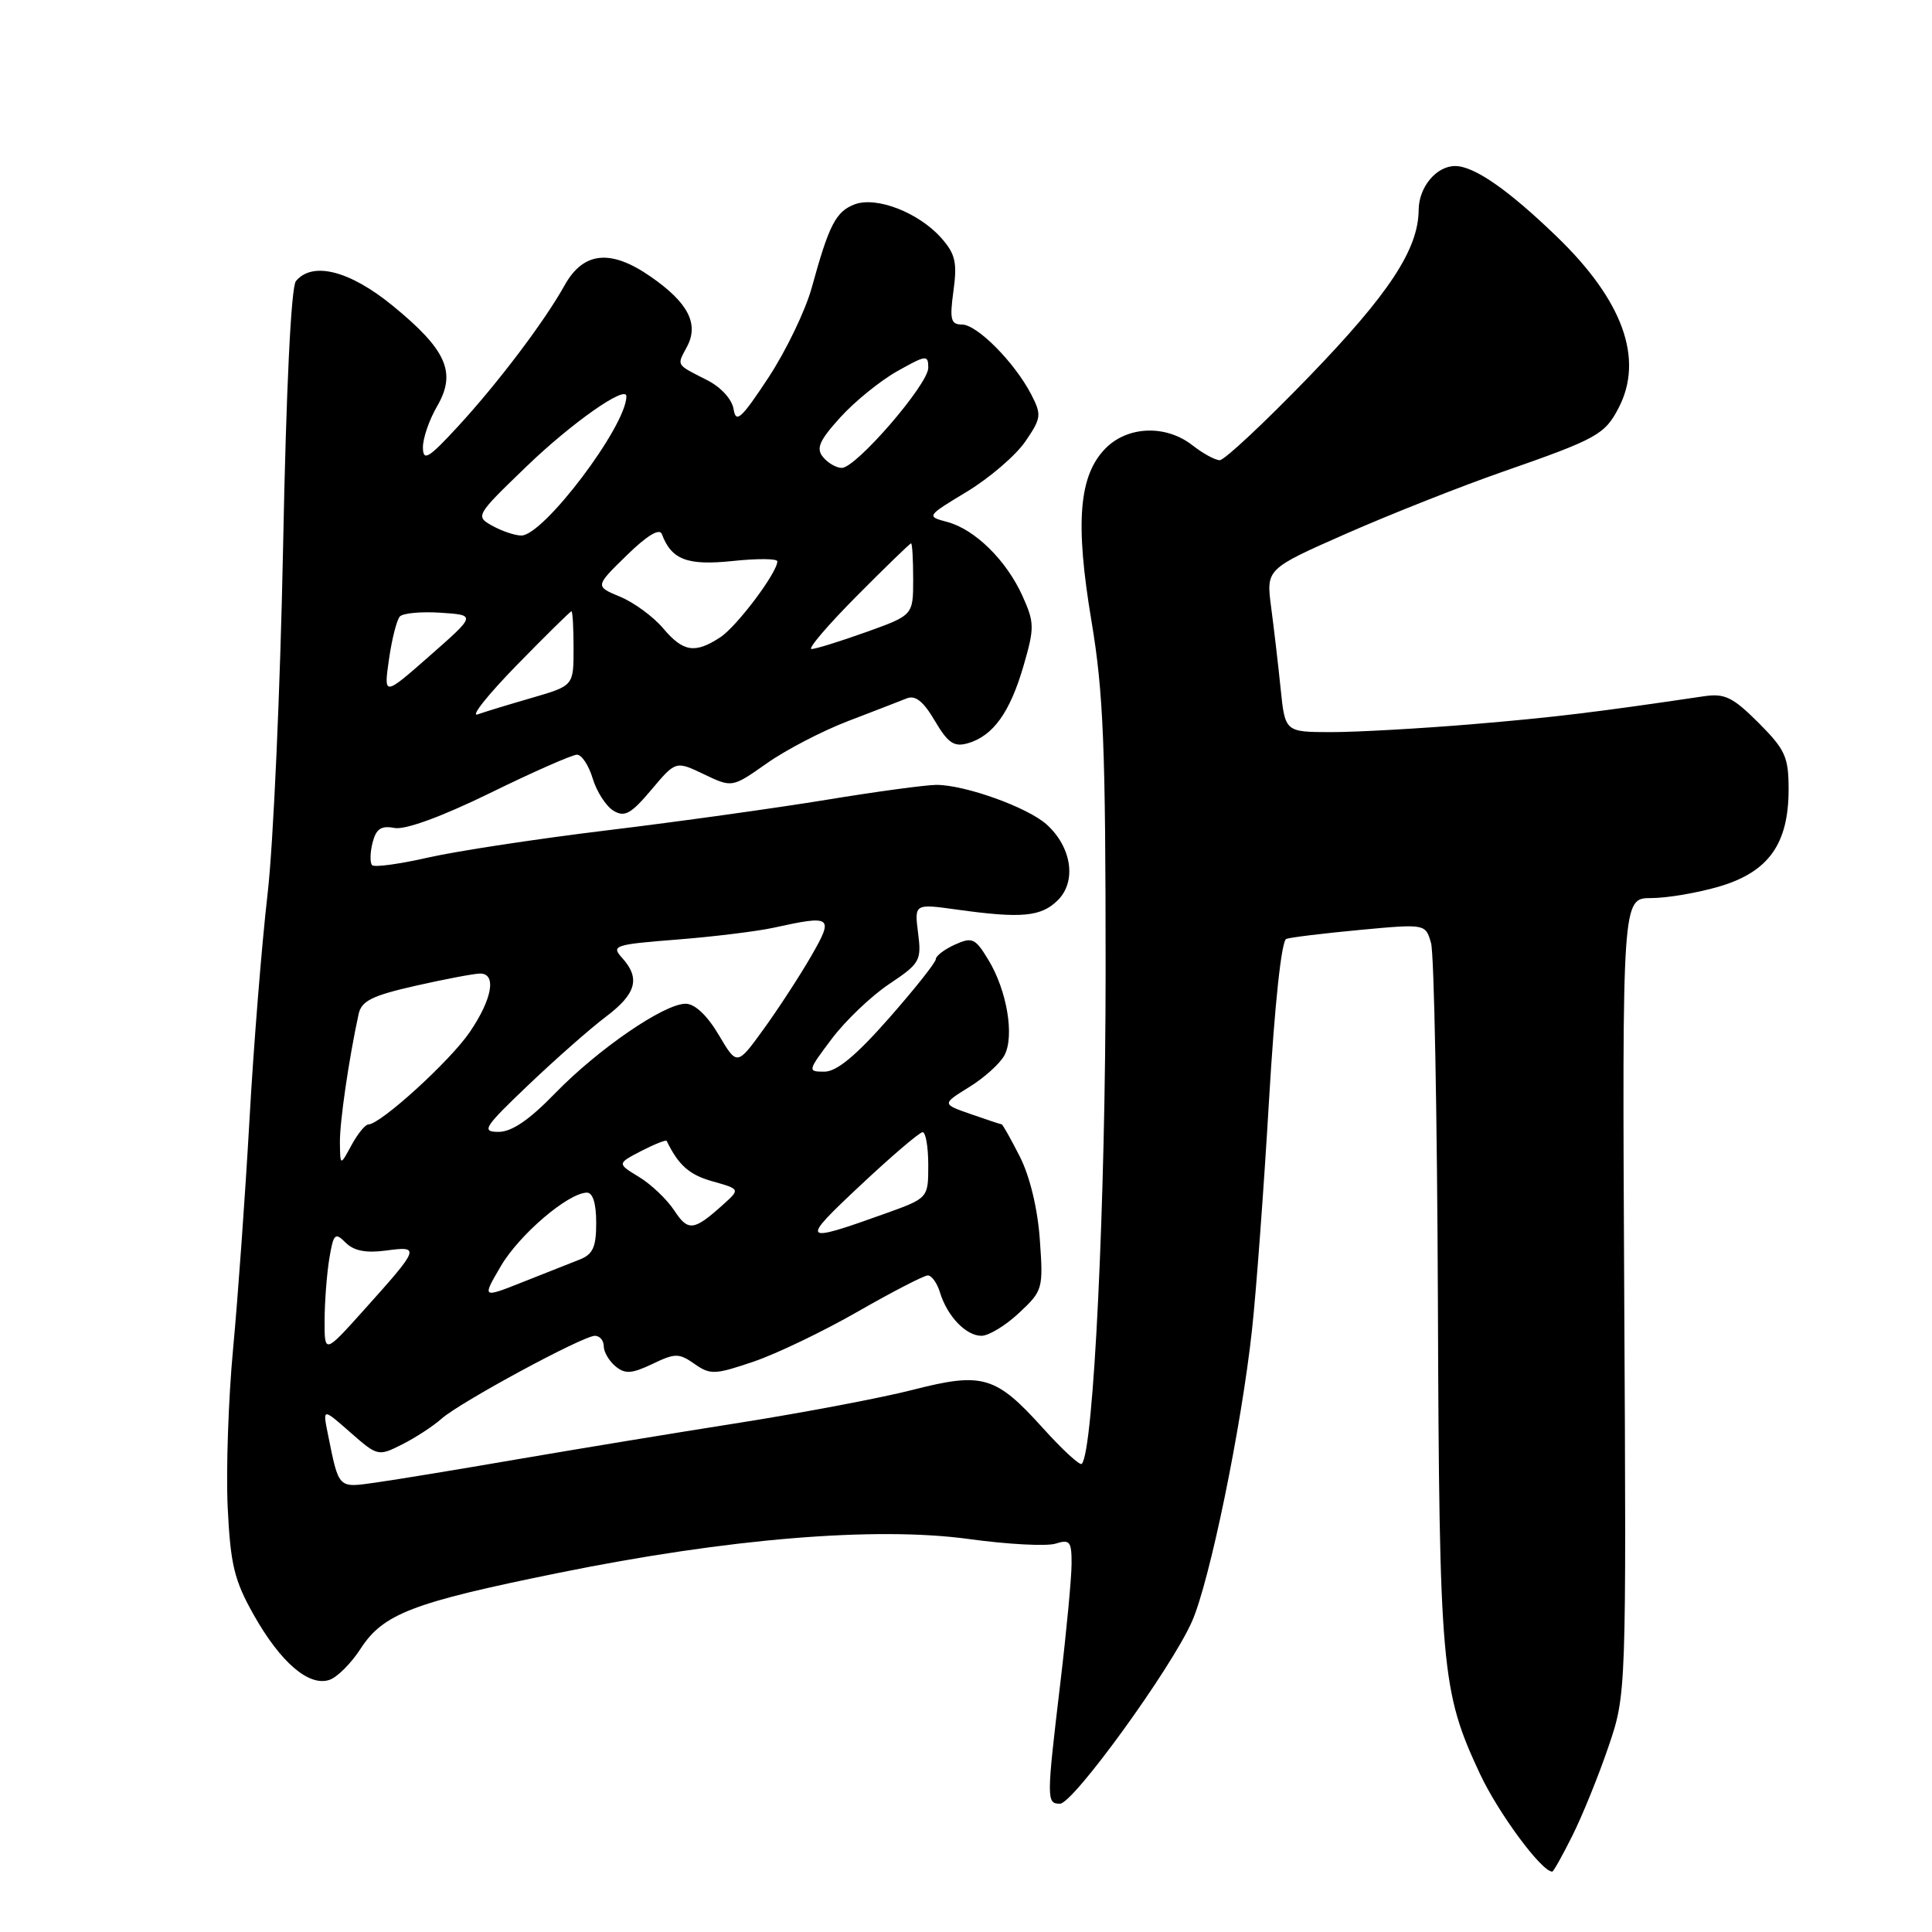 <?xml version="1.0" encoding="UTF-8" standalone="no"?>
<!DOCTYPE svg PUBLIC "-//W3C//DTD SVG 1.1//EN" "http://www.w3.org/Graphics/SVG/1.1/DTD/svg11.dtd" >
<svg xmlns="http://www.w3.org/2000/svg" xmlns:xlink="http://www.w3.org/1999/xlink" version="1.1" viewBox="0 0 256 256">
 <g >
 <path fill="currentColor"
d=" M 208.34 243.25 C 209.65 240.64 211.80 235.35 213.11 231.50 C 215.50 224.50 215.50 224.50 215.22 171.75 C 214.95 119.00 214.95 119.00 218.79 119.00 C 220.91 119.00 224.99 118.30 227.87 117.45 C 234.35 115.52 236.99 111.82 237.00 104.63 C 237.00 100.29 236.57 99.34 233.01 95.77 C 229.60 92.37 228.54 91.85 225.76 92.26 C 211.31 94.40 205.94 95.05 195.00 95.97 C 188.12 96.54 179.75 97.01 176.39 97.01 C 170.28 97.00 170.28 97.00 169.69 91.25 C 169.37 88.09 168.80 83.23 168.43 80.44 C 167.77 75.39 167.77 75.39 178.43 70.69 C 184.30 68.11 193.58 64.44 199.06 62.53 C 211.60 58.16 212.65 57.59 214.49 54.02 C 217.84 47.54 215.04 39.80 206.28 31.35 C 199.84 25.13 195.34 22.01 192.82 22.00 C 190.32 22.00 188.00 24.79 187.98 27.82 C 187.94 33.04 184.06 38.93 173.46 49.90 C 167.56 56.00 162.23 60.99 161.62 60.98 C 161.00 60.97 159.38 60.08 158.00 59.00 C 154.51 56.27 149.48 56.43 146.53 59.37 C 142.95 62.96 142.43 69.22 144.63 82.32 C 146.21 91.77 146.50 98.93 146.50 128.50 C 146.50 159.28 144.91 192.34 143.34 193.97 C 143.09 194.23 140.78 192.10 138.19 189.23 C 131.94 182.30 130.21 181.79 120.99 184.15 C 116.87 185.21 106.53 187.17 98.00 188.52 C 89.47 189.86 76.20 192.05 68.50 193.37 C 60.80 194.70 52.40 196.08 49.83 196.44 C 44.74 197.16 44.93 197.35 43.45 190.04 C 42.75 186.57 42.75 186.57 46.41 189.79 C 50.03 192.97 50.12 192.99 53.29 191.39 C 55.06 190.50 57.40 188.97 58.50 187.99 C 60.98 185.79 77.24 177.00 78.83 177.00 C 79.47 177.00 80.00 177.62 80.00 178.38 C 80.00 179.14 80.70 180.33 81.55 181.04 C 82.82 182.09 83.69 182.04 86.43 180.74 C 89.47 179.28 89.96 179.28 92.03 180.73 C 94.11 182.19 94.74 182.16 99.83 180.43 C 102.88 179.40 109.12 176.40 113.70 173.77 C 118.28 171.15 122.44 169.00 122.94 169.00 C 123.45 169.00 124.17 170.01 124.55 171.25 C 125.51 174.40 127.99 177.00 130.05 177.00 C 131.01 177.00 133.25 175.64 135.03 173.97 C 138.18 171.03 138.25 170.78 137.78 164.22 C 137.49 160.13 136.45 155.84 135.13 153.25 C 133.94 150.91 132.86 148.99 132.73 148.98 C 132.60 148.98 130.77 148.37 128.65 147.63 C 124.80 146.29 124.80 146.29 128.41 144.05 C 130.40 142.83 132.50 140.93 133.09 139.84 C 134.45 137.30 133.43 131.23 130.96 127.18 C 129.22 124.31 128.82 124.13 126.52 125.17 C 125.13 125.80 124.00 126.67 124.00 127.09 C 124.00 127.52 121.20 131.05 117.78 134.93 C 113.45 139.86 110.86 142.00 109.25 142.00 C 106.98 142.00 107.00 141.92 110.22 137.64 C 112.02 135.25 115.44 131.98 117.82 130.39 C 121.91 127.66 122.12 127.29 121.65 123.62 C 121.16 119.74 121.16 119.74 126.83 120.53 C 135.38 121.72 137.97 121.48 140.19 119.26 C 142.67 116.77 142.00 112.25 138.70 109.26 C 136.18 106.98 127.88 104.00 124.07 104.00 C 122.66 104.01 116.10 104.89 109.50 105.98 C 102.90 107.06 89.87 108.88 80.55 110.01 C 71.23 111.14 60.51 112.77 56.73 113.63 C 52.95 114.49 49.61 114.95 49.31 114.64 C 49.01 114.34 49.03 113.01 49.36 111.68 C 49.83 109.82 50.49 109.37 52.27 109.71 C 53.70 109.98 58.49 108.23 64.94 105.08 C 70.65 102.28 75.83 100.00 76.45 100.00 C 77.08 100.00 78.02 101.42 78.54 103.17 C 79.07 104.91 80.30 106.82 81.28 107.42 C 82.76 108.32 83.60 107.86 86.30 104.66 C 89.54 100.81 89.54 100.81 93.27 102.59 C 97.01 104.38 97.01 104.38 101.60 101.15 C 104.12 99.37 108.95 96.86 112.34 95.56 C 115.73 94.26 119.23 92.91 120.12 92.55 C 121.28 92.07 122.34 92.91 123.87 95.51 C 125.62 98.48 126.42 99.01 128.26 98.48 C 131.59 97.51 133.82 94.41 135.61 88.27 C 137.09 83.17 137.08 82.51 135.48 78.96 C 133.35 74.24 129.18 70.14 125.51 69.16 C 122.73 68.42 122.74 68.40 128.15 65.13 C 131.13 63.32 134.60 60.34 135.86 58.50 C 137.98 55.40 138.04 54.97 136.64 52.26 C 134.44 48.02 129.47 43.00 127.46 43.00 C 125.98 43.00 125.82 42.34 126.34 38.53 C 126.85 34.80 126.59 33.64 124.73 31.54 C 121.73 28.16 116.14 25.99 113.24 27.08 C 110.76 28.03 109.85 29.78 107.58 38.05 C 106.75 41.10 104.15 46.50 101.81 50.05 C 98.24 55.47 97.51 56.14 97.21 54.24 C 97.00 52.91 95.55 51.31 93.68 50.36 C 89.51 48.24 89.67 48.49 91.02 45.96 C 92.65 42.92 91.19 40.10 86.21 36.65 C 80.91 32.97 77.30 33.34 74.81 37.81 C 72.15 42.59 66.00 50.73 60.69 56.50 C 56.77 60.75 56.07 61.17 56.04 59.31 C 56.02 58.10 56.87 55.63 57.93 53.81 C 60.51 49.36 59.18 46.35 52.01 40.49 C 46.33 35.85 41.40 34.60 39.21 37.25 C 38.57 38.02 37.92 51.48 37.51 72.50 C 37.14 91.20 36.22 111.90 35.45 118.50 C 34.69 125.10 33.60 138.60 33.05 148.50 C 32.49 158.40 31.52 171.98 30.89 178.67 C 30.26 185.36 29.94 194.84 30.17 199.73 C 30.54 207.35 31.04 209.41 33.65 214.03 C 37.18 220.28 40.92 223.49 43.63 222.60 C 44.66 222.27 46.51 220.42 47.75 218.51 C 50.77 213.83 54.60 212.36 74.00 208.42 C 96.46 203.85 116.05 202.24 128.39 203.93 C 133.53 204.64 138.70 204.91 139.87 204.54 C 141.75 203.94 142.00 204.25 141.99 207.18 C 141.99 209.01 141.32 216.12 140.50 223.00 C 138.66 238.47 138.66 239.00 140.45 239.00 C 142.21 239.00 155.20 221.07 157.94 214.86 C 160.29 209.55 164.50 189.10 165.90 176.18 C 166.46 171.06 167.47 157.40 168.15 145.83 C 168.90 133.07 169.80 124.64 170.44 124.41 C 171.02 124.20 175.41 123.67 180.19 123.22 C 188.89 122.41 188.89 122.41 189.62 124.96 C 190.03 126.36 190.43 147.75 190.53 172.50 C 190.71 221.08 190.98 224.08 196.08 235.00 C 198.51 240.21 204.26 248.00 205.68 248.00 C 205.84 248.00 207.04 245.86 208.34 243.25 Z  M 43.01 174.95 C 43.02 172.50 43.30 168.84 43.63 166.80 C 44.19 163.45 44.39 163.25 45.80 164.66 C 46.89 165.75 48.51 166.06 51.18 165.70 C 55.72 165.09 55.63 165.33 48.25 173.55 C 43.00 179.40 43.00 179.40 43.01 174.95 Z  M 66.37 167.76 C 68.80 163.61 75.24 158.10 77.75 158.03 C 78.55 158.01 79.00 159.45 79.00 162.02 C 79.00 165.27 78.57 166.22 76.75 166.92 C 75.51 167.40 72.11 168.75 69.19 169.91 C 63.87 172.02 63.87 172.02 66.37 167.76 Z  M 114.00 157.07 C 118.12 153.20 121.84 150.03 122.25 150.02 C 122.66 150.01 123.00 151.97 123.00 154.38 C 123.00 158.76 123.00 158.76 117.25 160.82 C 106.14 164.80 105.96 164.60 114.00 157.07 Z  M 89.34 160.39 C 88.37 158.92 86.27 156.92 84.67 155.95 C 81.76 154.18 81.76 154.18 84.97 152.51 C 86.74 151.60 88.26 151.00 88.34 151.18 C 89.91 154.41 91.34 155.67 94.40 156.53 C 98.09 157.57 98.09 157.57 95.80 159.63 C 91.93 163.11 91.18 163.20 89.34 160.39 Z  M 45.04 151.43 C 45.00 148.71 46.22 140.34 47.52 134.36 C 47.90 132.62 49.32 131.92 55.11 130.61 C 59.04 129.72 62.87 129.00 63.62 129.00 C 65.82 129.00 65.23 132.37 62.25 136.75 C 59.66 140.57 50.40 149.00 48.80 149.00 C 48.40 149.00 47.39 150.24 46.57 151.75 C 45.08 154.50 45.08 154.50 45.04 151.43 Z  M 70.05 143.73 C 73.65 140.30 78.26 136.24 80.30 134.71 C 84.31 131.68 84.88 129.63 82.43 126.92 C 80.96 125.30 81.40 125.15 89.68 124.50 C 94.53 124.12 100.30 123.41 102.50 122.93 C 110.28 121.22 110.53 121.41 107.45 126.75 C 105.94 129.36 103.12 133.69 101.18 136.37 C 97.66 141.23 97.66 141.23 95.23 137.12 C 93.70 134.54 92.07 133.00 90.85 133.00 C 87.99 133.00 79.23 139.02 73.54 144.88 C 70.11 148.42 67.79 149.99 66.04 149.98 C 63.74 149.97 64.13 149.37 70.05 143.73 Z  M 68.47 88.14 C 72.31 84.21 75.57 81.00 75.72 81.00 C 75.88 81.00 76.00 83.22 76.00 85.93 C 76.00 90.86 76.00 90.86 70.54 92.45 C 67.53 93.32 64.27 94.31 63.29 94.66 C 62.30 95.00 64.64 92.07 68.47 88.14 Z  M 51.54 87.38 C 51.92 84.70 52.57 82.14 52.98 81.69 C 53.39 81.24 55.83 81.02 58.40 81.19 C 63.08 81.50 63.08 81.50 56.96 86.88 C 50.84 92.26 50.84 92.26 51.54 87.38 Z  M 87.84 83.22 C 86.55 81.70 84.00 79.83 82.17 79.07 C 78.84 77.69 78.84 77.69 83.03 73.60 C 85.74 70.95 87.39 69.95 87.70 70.77 C 88.98 74.17 91.05 74.96 97.05 74.34 C 100.32 73.99 103.00 74.01 103.00 74.38 C 103.00 75.87 97.64 83.01 95.43 84.45 C 92.08 86.65 90.51 86.39 87.84 83.22 Z  M 113.50 79.00 C 117.32 75.15 120.57 72.00 120.72 72.00 C 120.88 72.00 121.00 74.14 121.00 76.76 C 121.00 81.52 121.00 81.52 114.75 83.76 C 111.31 84.99 108.06 86.00 107.53 86.00 C 106.99 86.00 109.68 82.85 113.50 79.00 Z  M 65.22 69.66 C 62.97 68.41 63.04 68.29 69.72 61.85 C 75.70 56.07 83.00 50.94 83.00 52.51 C 83.00 56.45 71.98 71.03 69.06 70.96 C 68.20 70.95 66.47 70.36 65.22 69.66 Z  M 109.06 60.57 C 108.11 59.42 108.55 58.39 111.34 55.31 C 113.24 53.21 116.64 50.45 118.90 49.18 C 122.74 47.02 123.00 46.99 123.00 48.74 C 123.00 50.93 113.44 62.00 111.54 62.00 C 110.83 62.00 109.71 61.36 109.06 60.57 Z "/>
</g>
</svg>